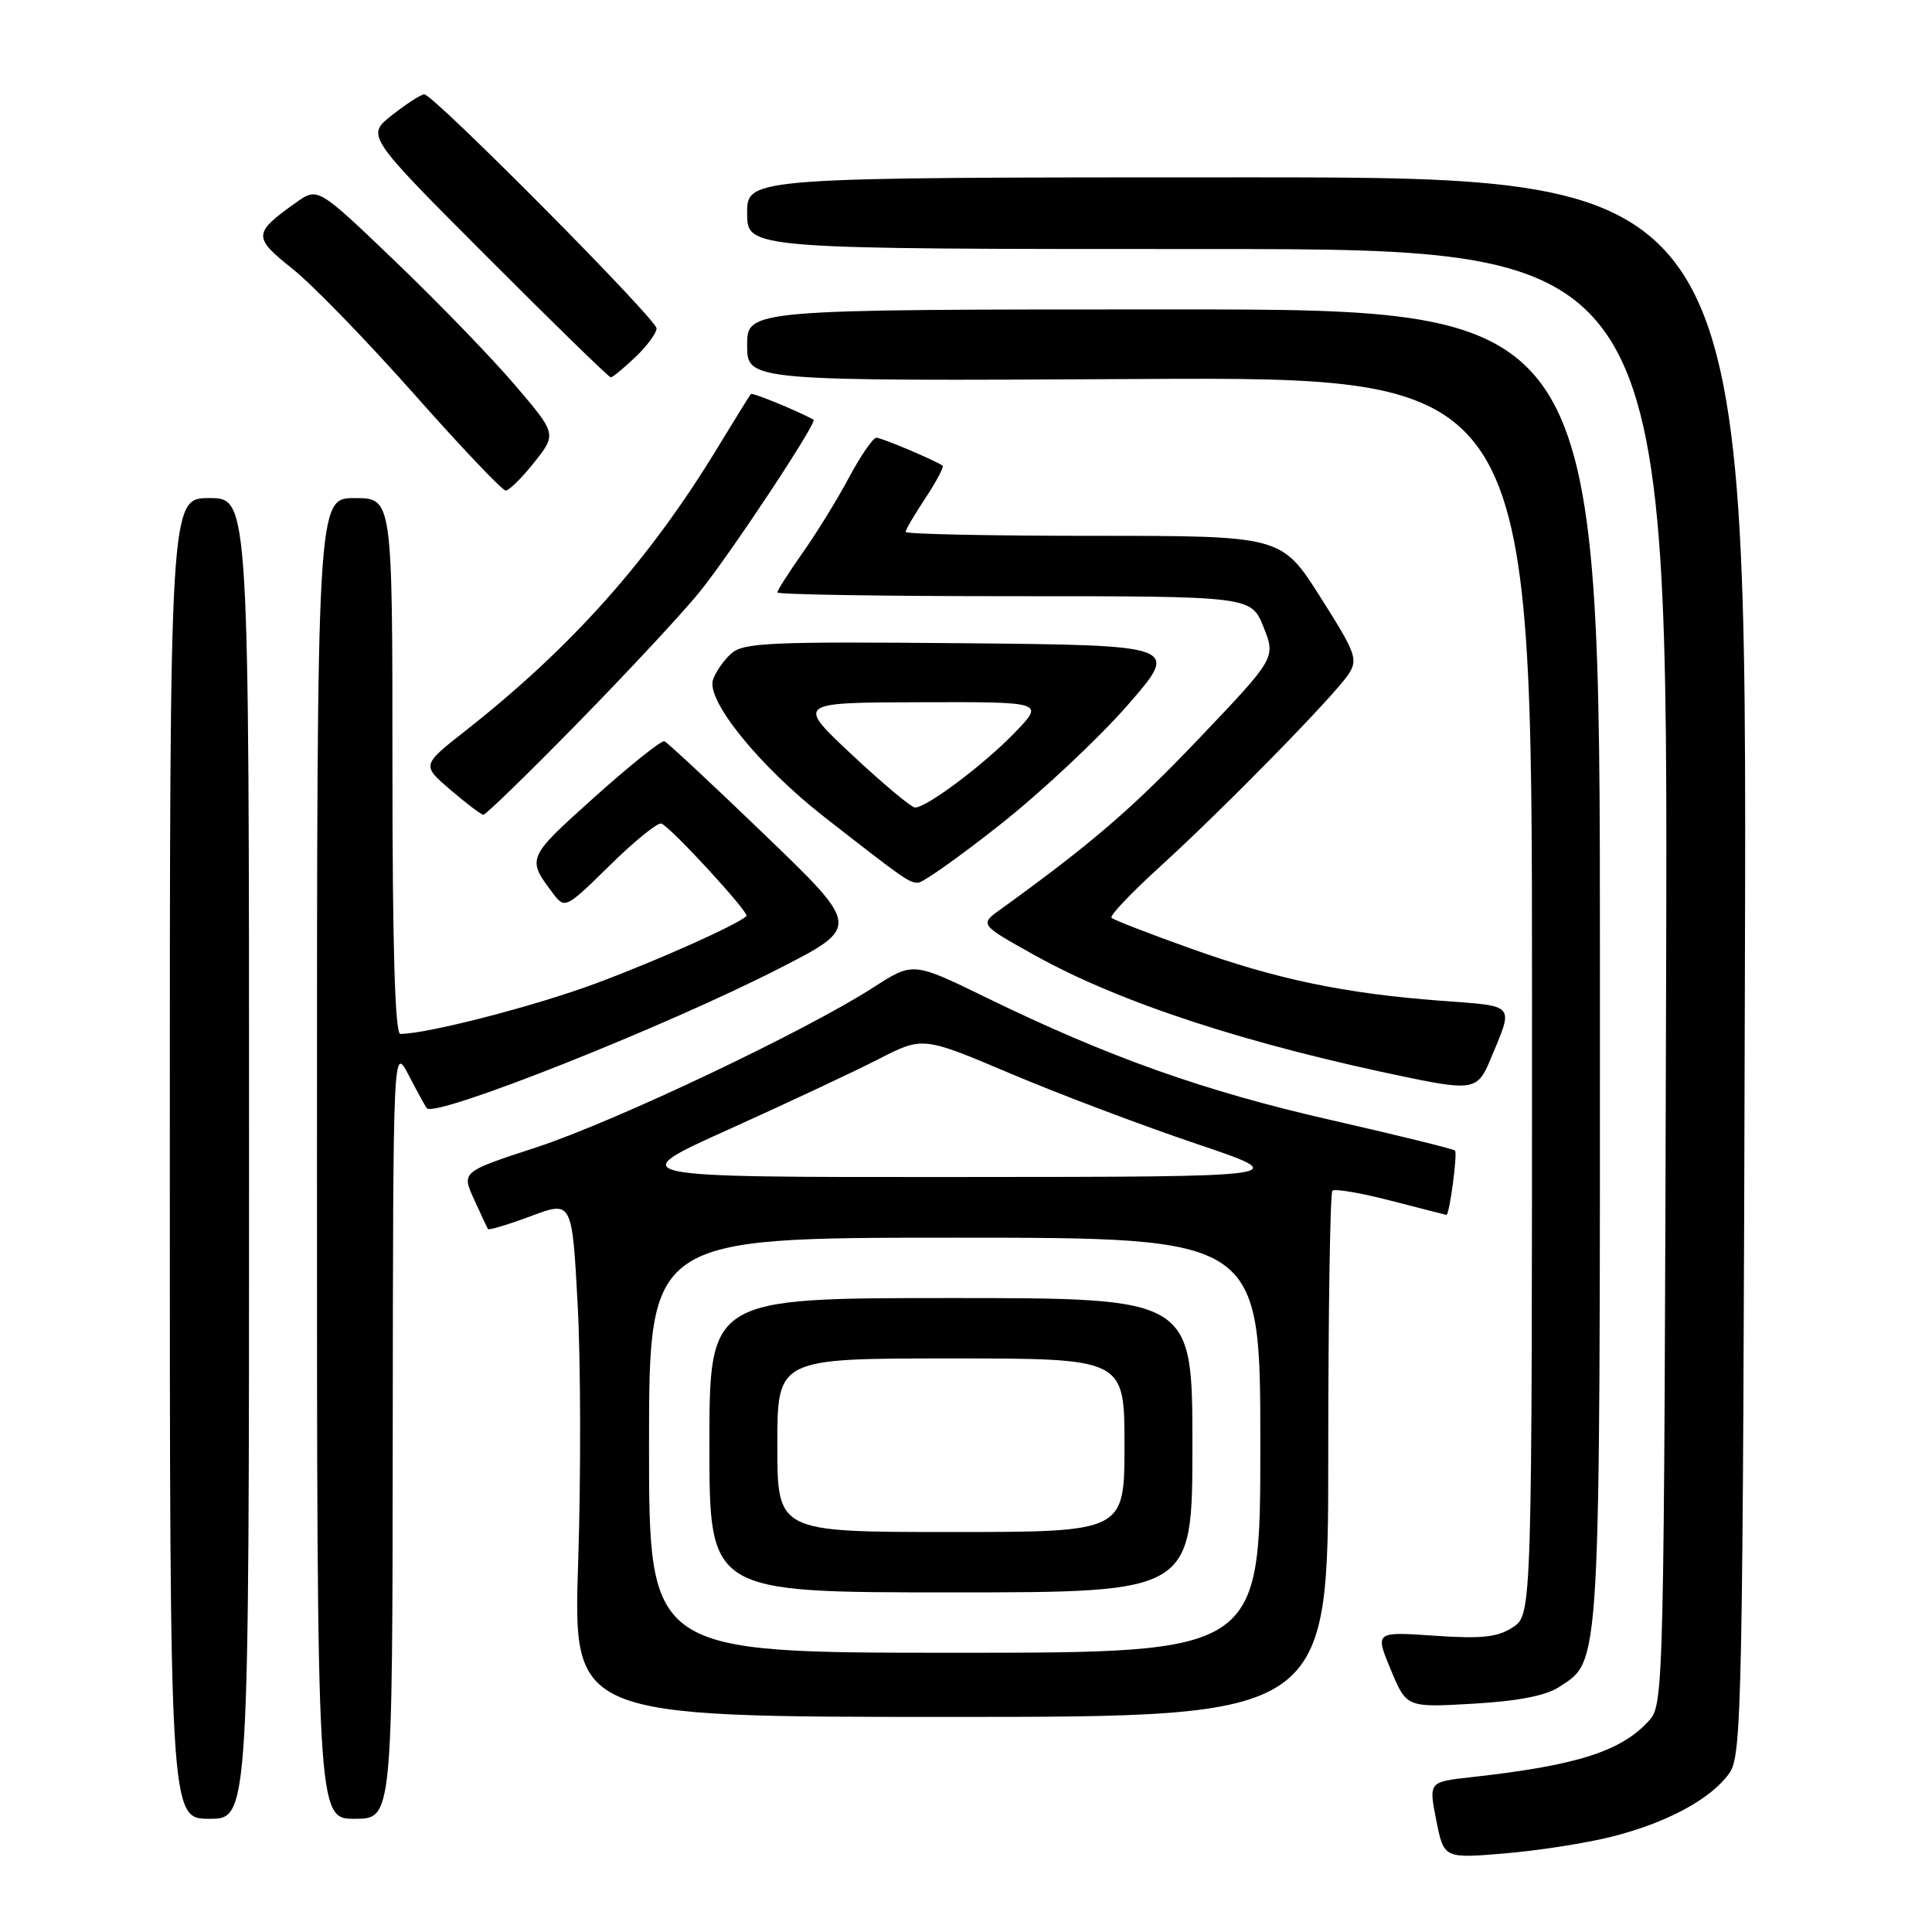 <?xml version="1.0" encoding="UTF-8" standalone="no"?>
<!DOCTYPE svg PUBLIC "-//W3C//DTD SVG 1.1//EN" "http://www.w3.org/Graphics/SVG/1.1/DTD/svg11.dtd" >
<svg xmlns="http://www.w3.org/2000/svg" xmlns:xlink="http://www.w3.org/1999/xlink" version="1.1" viewBox="0 0 256 256">
 <g >
 <path fill="currentColor"
d=" M 213.52 243.38 C 220.83 241.55 226.65 238.42 229.12 235.00 C 230.82 232.63 230.94 226.88 231.21 128.00 C 231.50 23.50 231.50 23.50 165.25 23.50 C 99.00 23.50 99.00 23.50 99.00 28.25 C 99.00 33.00 99.00 33.00 160.02 33.00 C 221.04 33.00 221.04 33.00 220.77 129.40 C 220.50 224.16 220.47 225.83 218.50 228.00 C 214.81 232.07 208.94 233.94 194.90 235.49 C 189.31 236.11 189.31 236.11 190.31 241.18 C 191.32 246.26 191.32 246.26 199.36 245.59 C 203.79 245.22 210.16 244.23 213.52 243.38 Z  M 33.00 153.50 C 33.00 66.00 33.00 66.00 27.75 66.00 C 22.50 66.00 22.50 66.00 22.50 153.50 C 22.50 241.00 22.50 241.00 27.75 241.00 C 33.00 241.00 33.00 241.00 33.00 153.50 Z  M 52.04 189.75 C 52.09 138.50 52.09 138.50 54.17 142.50 C 55.31 144.70 56.39 146.66 56.56 146.85 C 57.70 148.14 88.08 136.09 103.22 128.34 C 114.01 122.82 114.01 122.82 101.38 110.66 C 94.43 103.97 88.43 98.37 88.04 98.22 C 87.65 98.07 83.46 101.42 78.73 105.66 C 69.75 113.73 69.75 113.73 73.37 118.50 C 74.84 120.44 75.06 120.32 80.84 114.63 C 84.11 111.41 87.18 108.93 87.65 109.13 C 89.01 109.72 99.35 120.98 98.91 121.39 C 97.58 122.59 87.16 127.25 79.00 130.29 C 70.93 133.30 56.60 137.00 53.04 137.00 C 52.34 137.00 52.00 125.46 52.00 101.50 C 52.00 66.00 52.00 66.00 47.00 66.00 C 42.00 66.00 42.00 66.00 42.00 153.50 C 42.00 241.00 42.00 241.00 47.00 241.00 C 52.00 241.00 52.00 241.00 52.04 189.75 Z  M 176.00 192.92 C 176.00 173.90 176.25 158.08 176.55 157.78 C 176.86 157.48 180.35 158.07 184.30 159.10 C 188.26 160.12 191.57 160.97 191.66 160.98 C 192.06 161.03 193.15 152.82 192.80 152.46 C 192.57 152.24 185.22 150.43 176.45 148.43 C 159.65 144.62 146.89 140.08 130.74 132.21 C 120.99 127.45 120.99 127.45 115.74 130.83 C 106.74 136.63 81.49 148.61 71.10 152.02 C 61.16 155.27 61.16 155.27 62.80 158.89 C 63.70 160.87 64.54 162.66 64.65 162.85 C 64.77 163.04 67.32 162.27 70.33 161.15 C 75.80 159.10 75.80 159.10 76.54 172.80 C 76.95 180.34 76.98 195.72 76.61 207.00 C 75.94 227.50 75.94 227.50 125.97 227.50 C 176.00 227.50 176.00 227.50 176.00 192.92 Z  M 206.57 223.55 C 212.14 219.89 212.00 222.43 212.00 128.03 C 212.00 41.00 212.00 41.00 155.50 41.00 C 99.00 41.00 99.00 41.00 99.00 45.75 C 99.00 50.50 99.00 50.50 151.00 50.22 C 203.00 49.95 203.00 49.95 203.00 131.95 C 203.00 213.95 203.00 213.95 200.46 215.62 C 198.43 216.95 196.36 217.17 190.06 216.74 C 182.19 216.20 182.19 216.20 184.28 221.23 C 186.37 226.26 186.37 226.26 195.17 225.75 C 201.07 225.42 204.82 224.69 206.57 223.55 Z  M 197.37 140.66 C 200.63 132.85 201.05 133.37 190.86 132.60 C 178.08 131.63 169.13 129.76 157.63 125.63 C 152.20 123.69 147.54 121.88 147.28 121.61 C 147.01 121.34 149.88 118.32 153.65 114.89 C 162.10 107.20 176.75 92.25 178.67 89.36 C 179.98 87.38 179.68 86.57 174.95 79.11 C 169.80 71.00 169.80 71.00 144.90 71.00 C 131.20 71.00 120.00 70.77 120.00 70.48 C 120.00 70.19 121.19 68.16 122.65 65.96 C 124.10 63.76 125.11 61.84 124.90 61.70 C 123.66 60.89 116.81 58.00 116.13 58.00 C 115.68 58.00 114.06 60.36 112.51 63.25 C 110.97 66.14 108.20 70.64 106.35 73.25 C 104.51 75.87 103.00 78.23 103.00 78.50 C 103.00 78.78 117.13 79.00 134.39 79.00 C 165.78 79.00 165.78 79.00 167.42 83.08 C 169.05 87.17 169.05 87.17 158.90 97.83 C 150.05 107.13 144.57 111.84 132.57 120.50 C 129.79 122.50 129.79 122.50 137.15 126.60 C 148.46 132.90 165.45 138.44 187.00 142.86 C 194.96 144.49 195.85 144.31 197.37 140.66 Z  M 132.63 109.18 C 138.06 104.88 145.62 97.79 149.42 93.43 C 156.34 85.50 156.34 85.50 127.52 85.23 C 101.91 85.00 98.49 85.15 96.87 86.62 C 95.87 87.52 94.79 89.09 94.47 90.10 C 93.59 92.85 100.67 101.56 109.18 108.22 C 119.88 116.57 120.39 116.93 121.63 116.97 C 122.25 116.99 127.20 113.48 132.63 109.18 Z  M 76.60 95.75 C 83.20 89.01 90.42 81.25 92.65 78.50 C 96.75 73.45 108.36 55.91 107.80 55.61 C 105.60 54.40 99.69 51.99 99.49 52.21 C 99.35 52.37 97.34 55.61 95.03 59.41 C 86.01 74.24 75.73 85.77 61.69 96.82 C 55.87 101.39 55.87 101.39 59.69 104.66 C 61.78 106.46 63.75 107.94 64.05 107.96 C 64.35 107.98 70.00 102.49 76.60 95.75 Z  M 70.80 61.25 C 73.77 57.50 73.77 57.50 68.14 50.91 C 65.04 47.29 57.91 39.93 52.30 34.56 C 42.10 24.79 42.10 24.79 39.21 26.85 C 33.51 30.91 33.49 31.42 38.78 35.64 C 41.44 37.76 48.69 45.24 54.90 52.25 C 61.11 59.26 66.56 65.00 67.01 65.00 C 67.46 65.00 69.17 63.31 70.80 61.25 Z  M 84.20 47.31 C 85.74 45.84 87.00 44.13 87.00 43.52 C 87.00 42.29 57.43 12.50 56.22 12.50 C 55.80 12.50 53.89 13.73 51.98 15.23 C 48.50 17.96 48.50 17.96 64.49 33.98 C 73.28 42.79 80.68 50.00 80.93 50.00 C 81.18 50.00 82.65 48.79 84.20 47.31 Z  M 86.00 191.50 C 86.00 164.00 86.00 164.00 126.50 164.00 C 167.00 164.00 167.00 164.00 167.00 191.50 C 167.00 219.00 167.00 219.00 126.50 219.00 C 86.00 219.00 86.00 219.00 86.00 191.50 Z  M 158.00 191.50 C 158.00 172.00 158.00 172.00 126.00 172.00 C 94.00 172.00 94.00 172.00 94.00 191.50 C 94.00 211.00 94.00 211.00 126.00 211.00 C 158.00 211.00 158.00 211.00 158.00 191.50 Z  M 96.50 149.68 C 104.20 146.21 113.15 142.01 116.39 140.35 C 122.28 137.33 122.28 137.33 133.89 142.25 C 140.28 144.96 151.35 149.14 158.50 151.55 C 171.50 155.94 171.50 155.94 127.00 155.96 C 82.50 155.99 82.50 155.99 96.50 149.68 Z  M 112.93 100.05 C 105.50 93.09 105.50 93.09 121.95 93.05 C 138.41 93.00 138.41 93.00 134.45 97.09 C 130.36 101.33 122.80 107.00 121.25 107.00 C 120.76 107.00 117.02 103.87 112.93 100.05 Z  M 103.00 191.50 C 103.00 180.00 103.00 180.00 126.00 180.00 C 149.00 180.00 149.00 180.00 149.00 191.50 C 149.00 203.00 149.00 203.00 126.00 203.00 C 103.00 203.00 103.00 203.00 103.00 191.50 Z "/>
</g>
</svg>